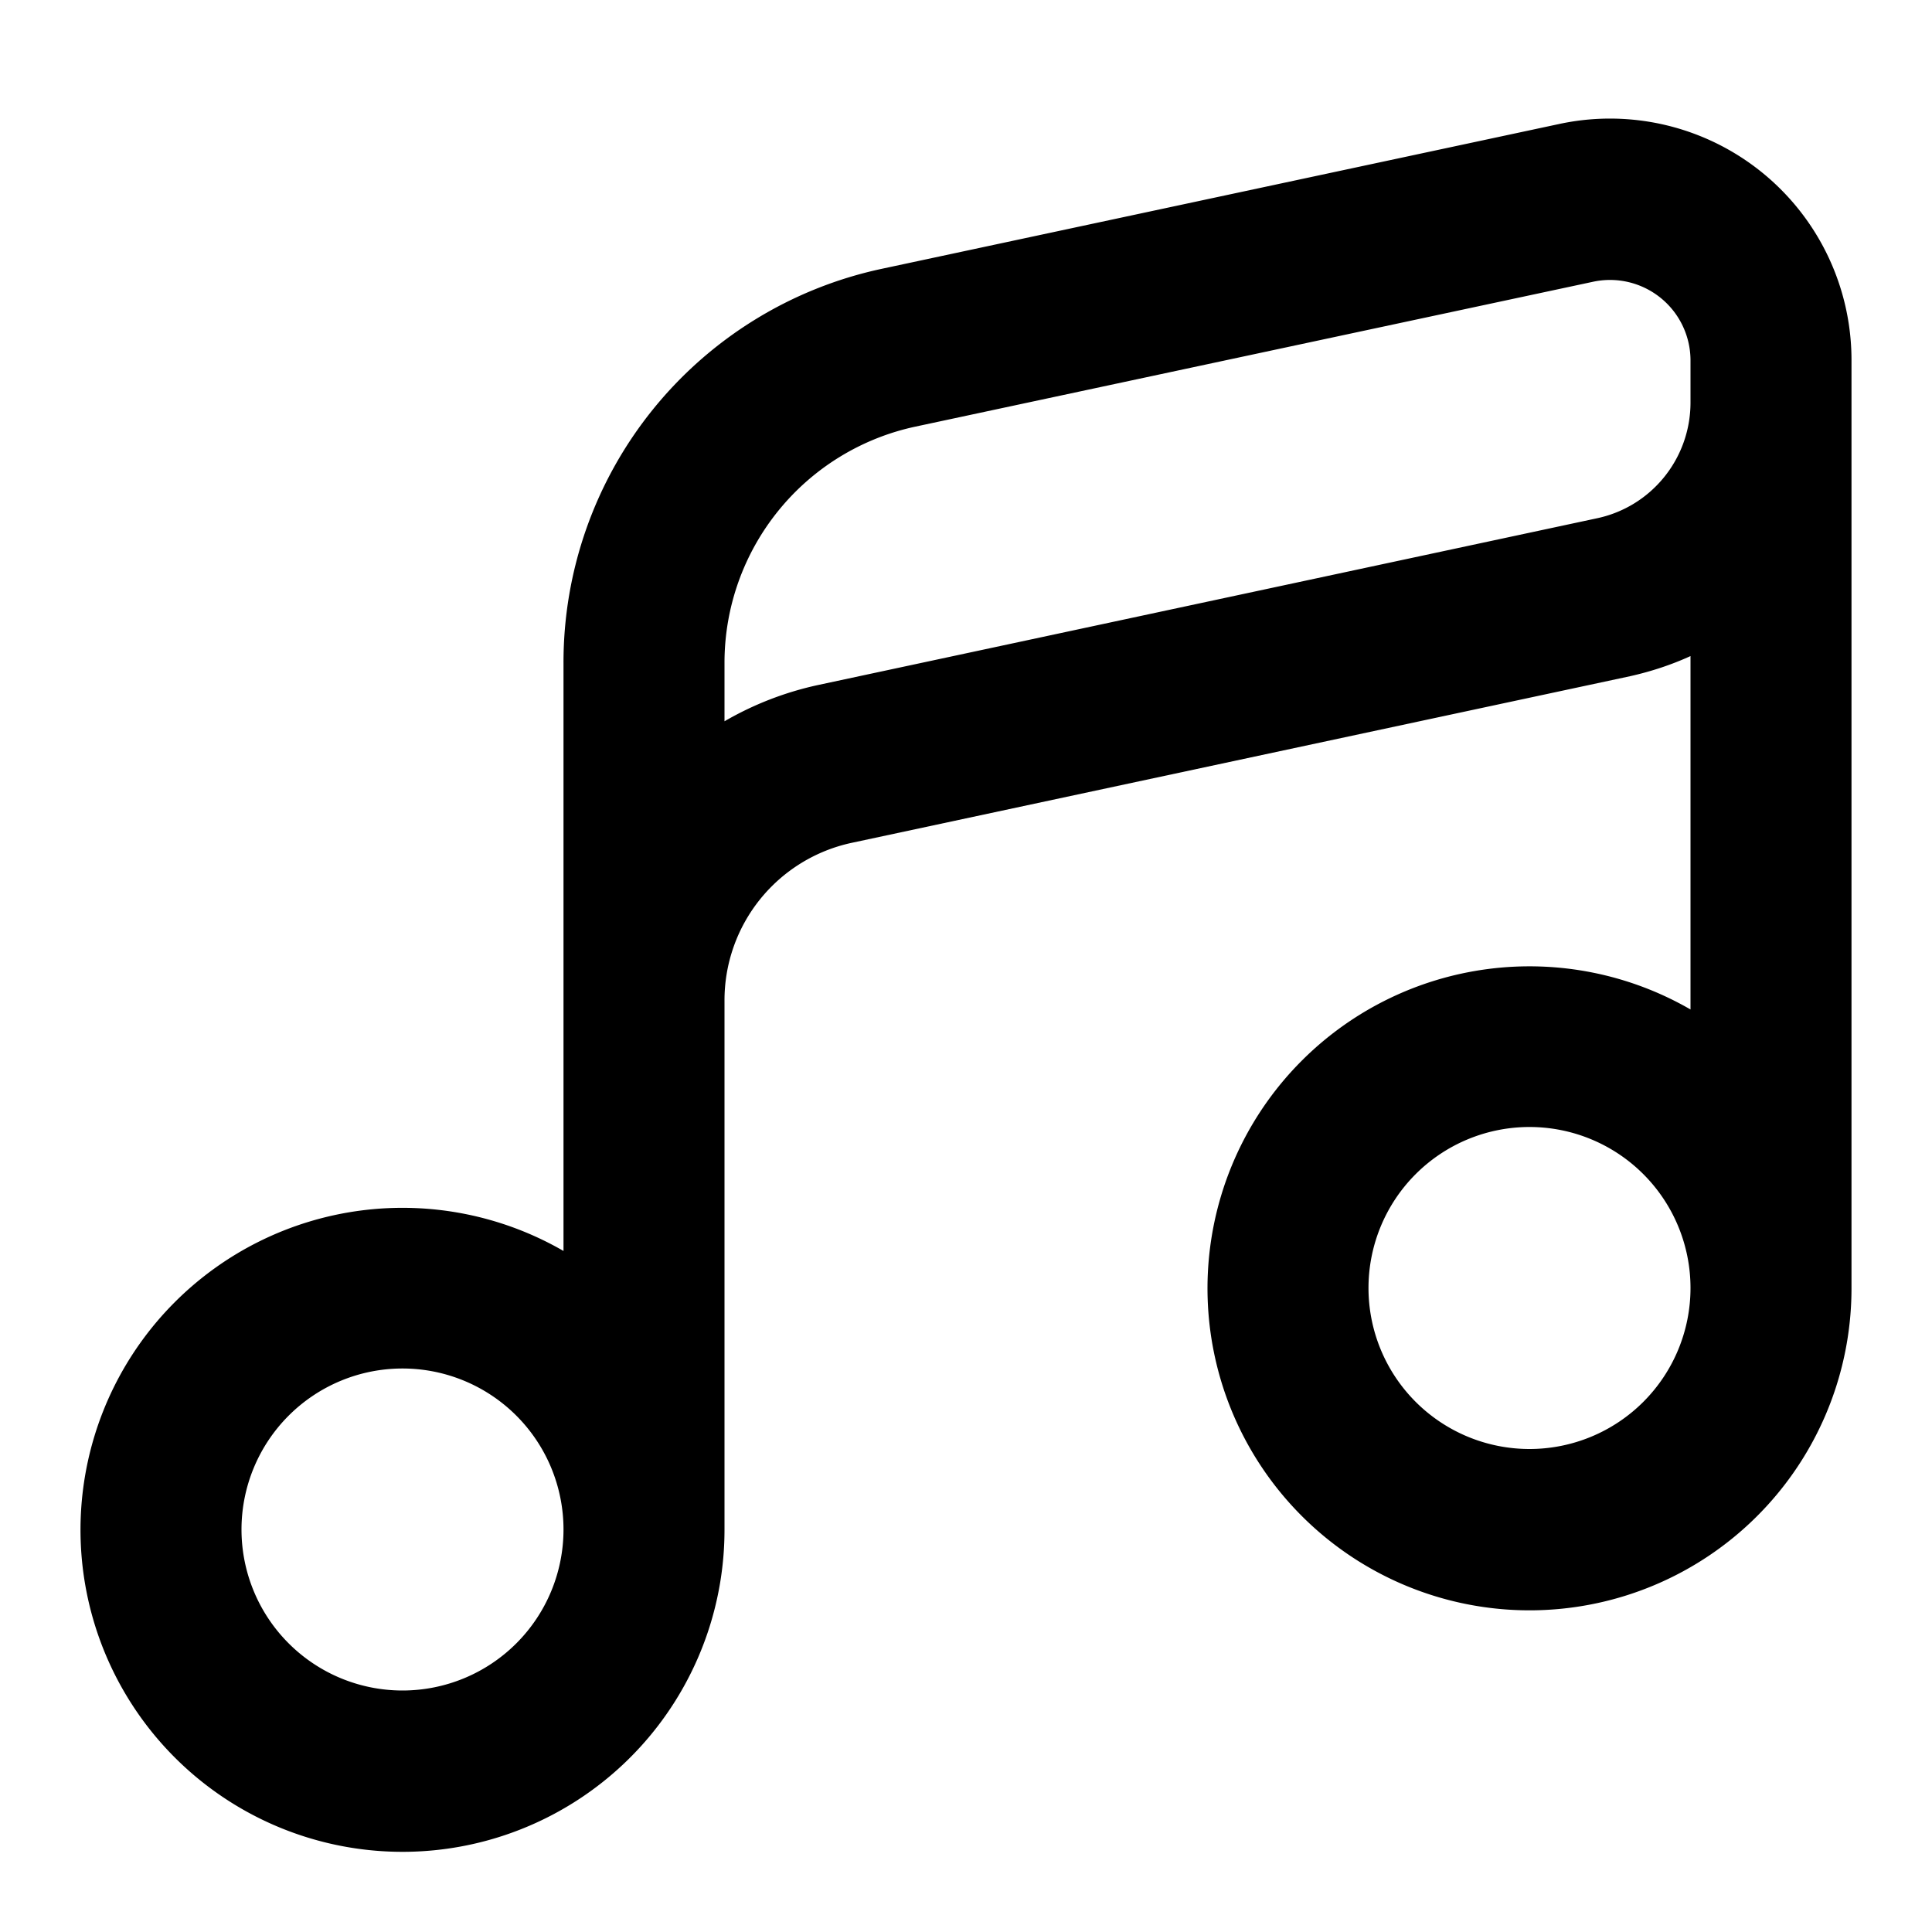 <svg xmlns="http://www.w3.org/2000/svg" width="24" height="24"><path d="M23 4.47a3 3 0 0 0-3.63-2.93l-8.42 1.8A5 5 0 0 0 7 8.24v7.3A4 4 0 1 0 9 19v-6.57a2 2 0 0 1 1.58-1.96l9.67-2.07q.4-.09.75-.25v4.39A4 4 0 1 0 23 16zM21 5c0 .7-.49 1.3-1.17 1.44l-9.67 2.07A4 4 0 0 0 9 8.96v-.73a3 3 0 0 1 2.37-2.93l8.42-1.8a1 1 0 0 1 1.21.97zM5 17a2 2 0 1 1 0 4 2 2 0 0 1 0-4m14-3a2 2 0 1 1 0 4 2 2 0 0 1 0-4"/></svg>